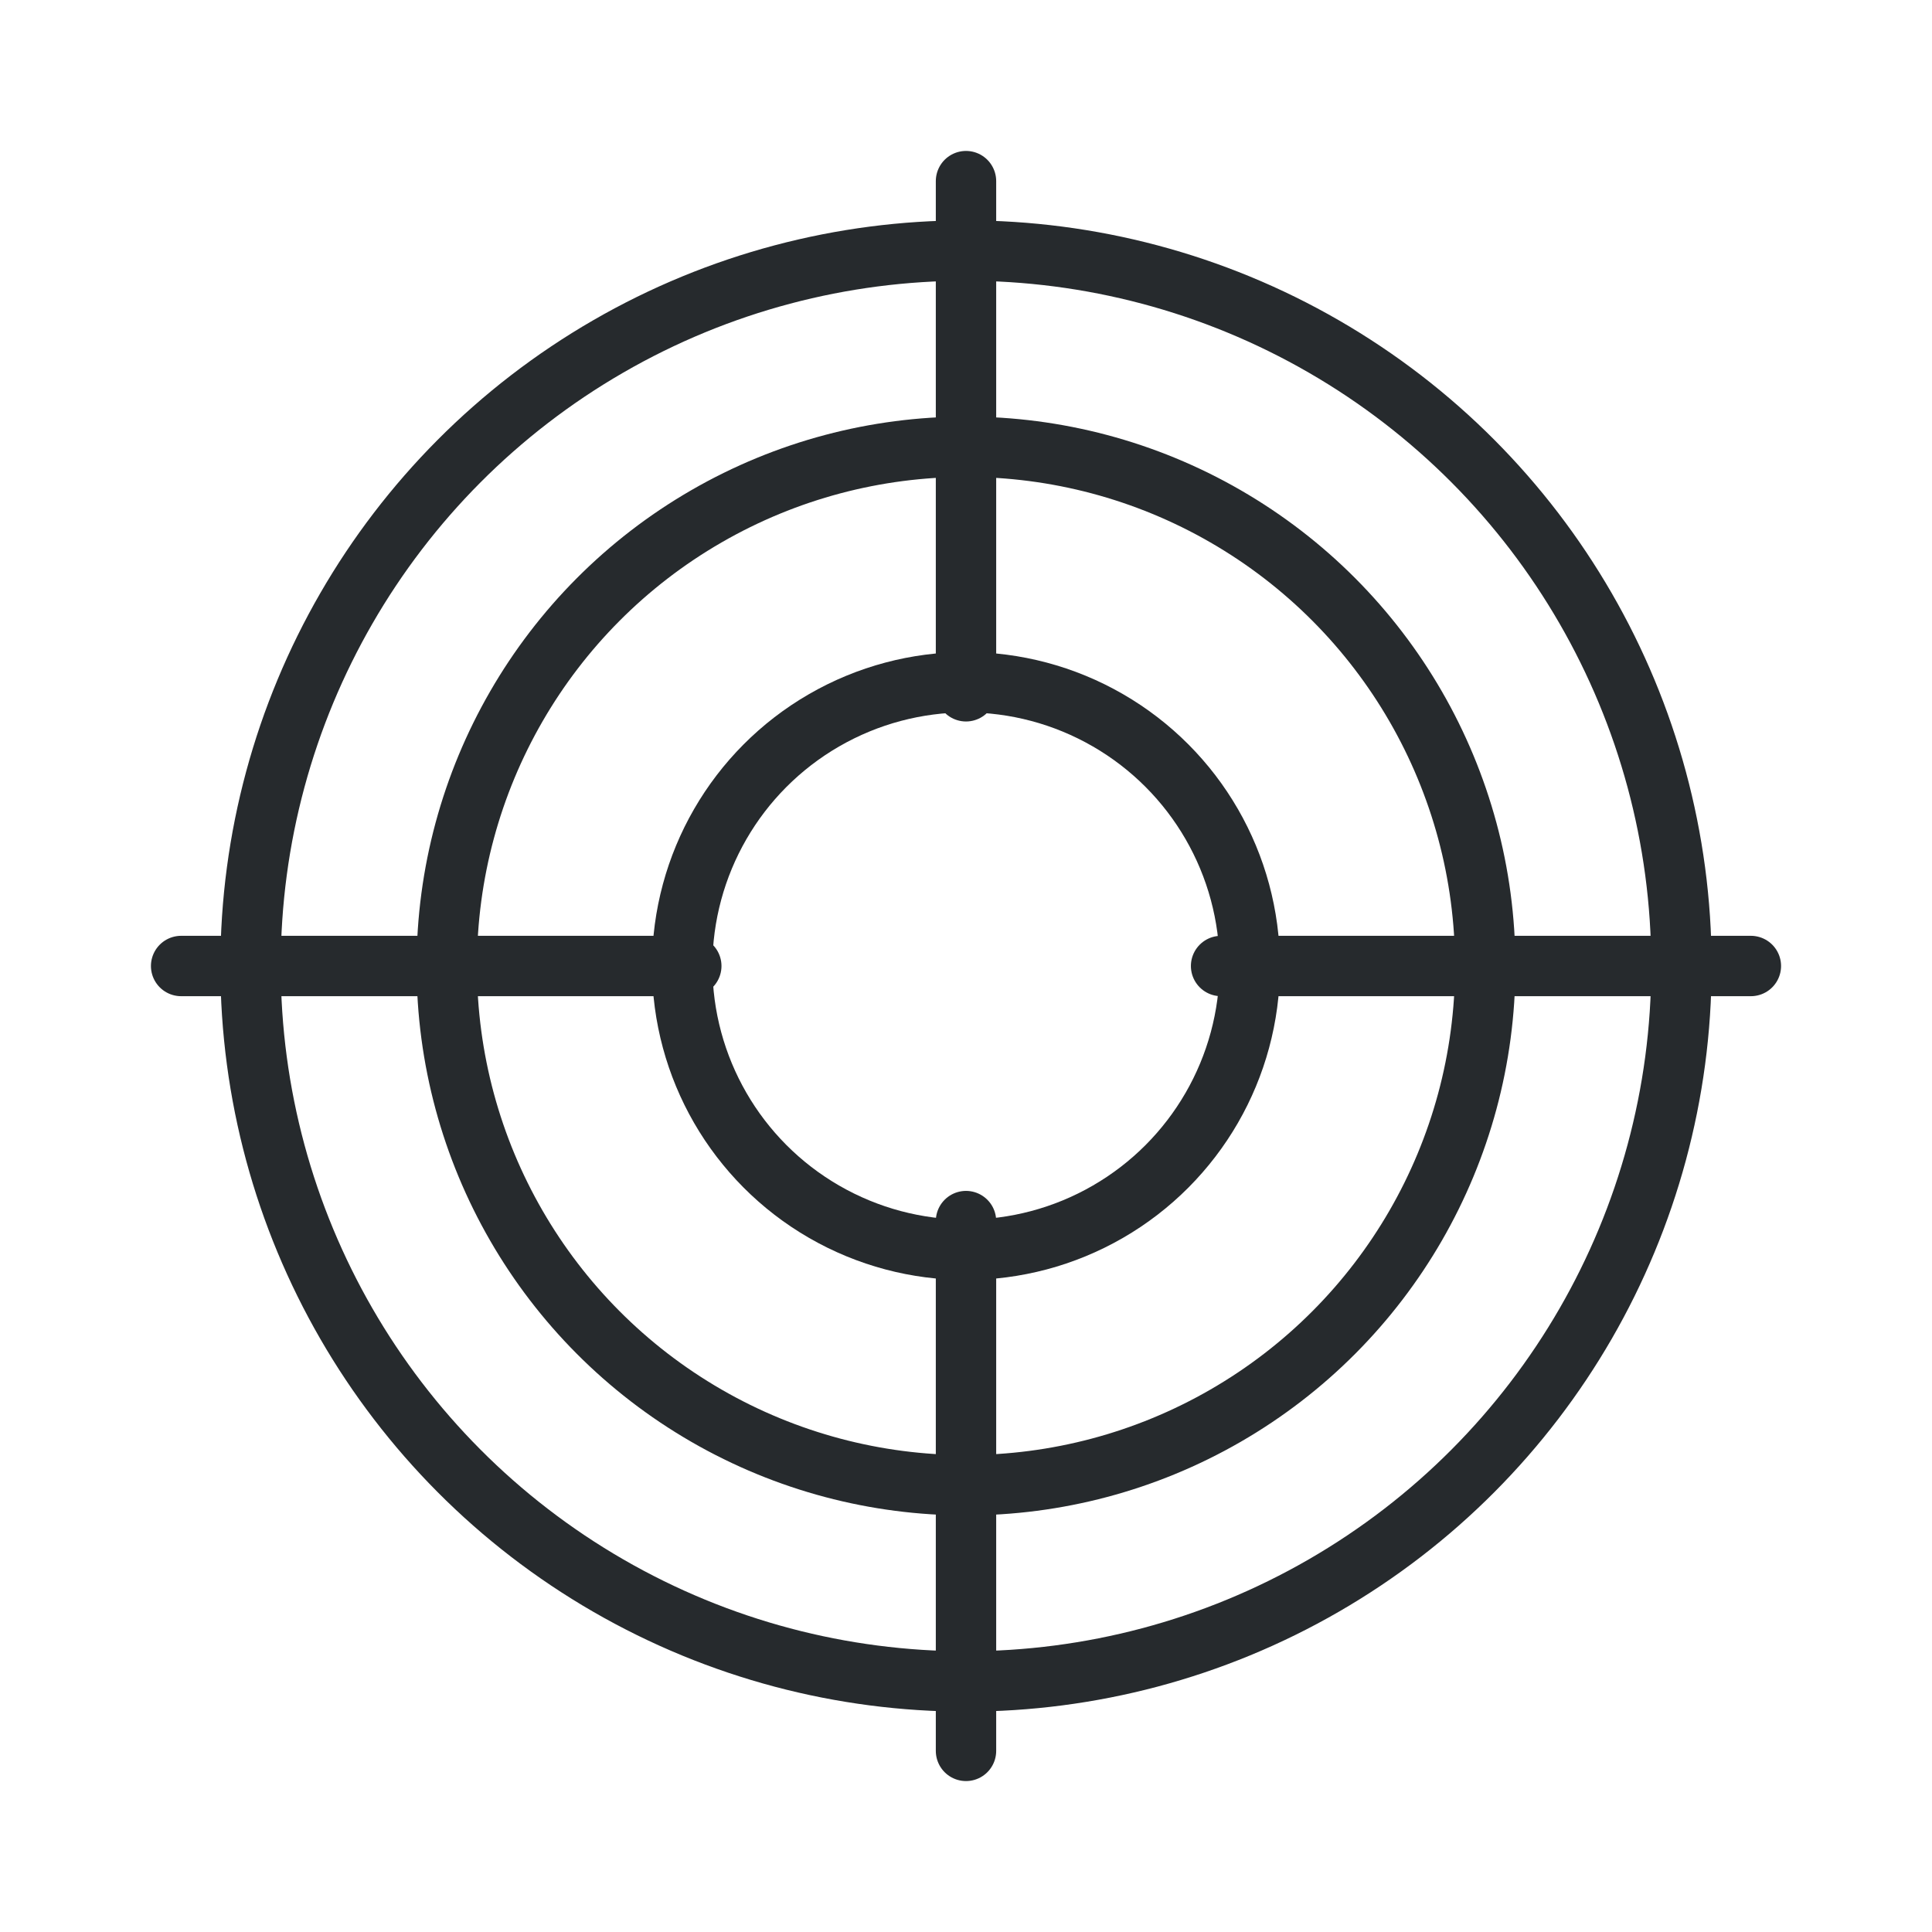 <svg width="32" height="32" viewBox="0 0 32 32" fill="none" xmlns="http://www.w3.org/2000/svg">
<circle cx="16" cy="16" r="11.85" stroke="#262A2D"/>
<circle cx="16" cy="16" r="8.6" stroke="#262A2D"/>
<circle cx="16" cy="16" r="4.7" stroke="#262A2D"/>
<path d="M16 3V11.45M16 29V20.225" stroke="#262A2D" stroke-linecap="round"/>
<path d="M3 16L11.45 16M29 16L20.225 16" stroke="#262A2D" stroke-linecap="round"/>
</svg>

